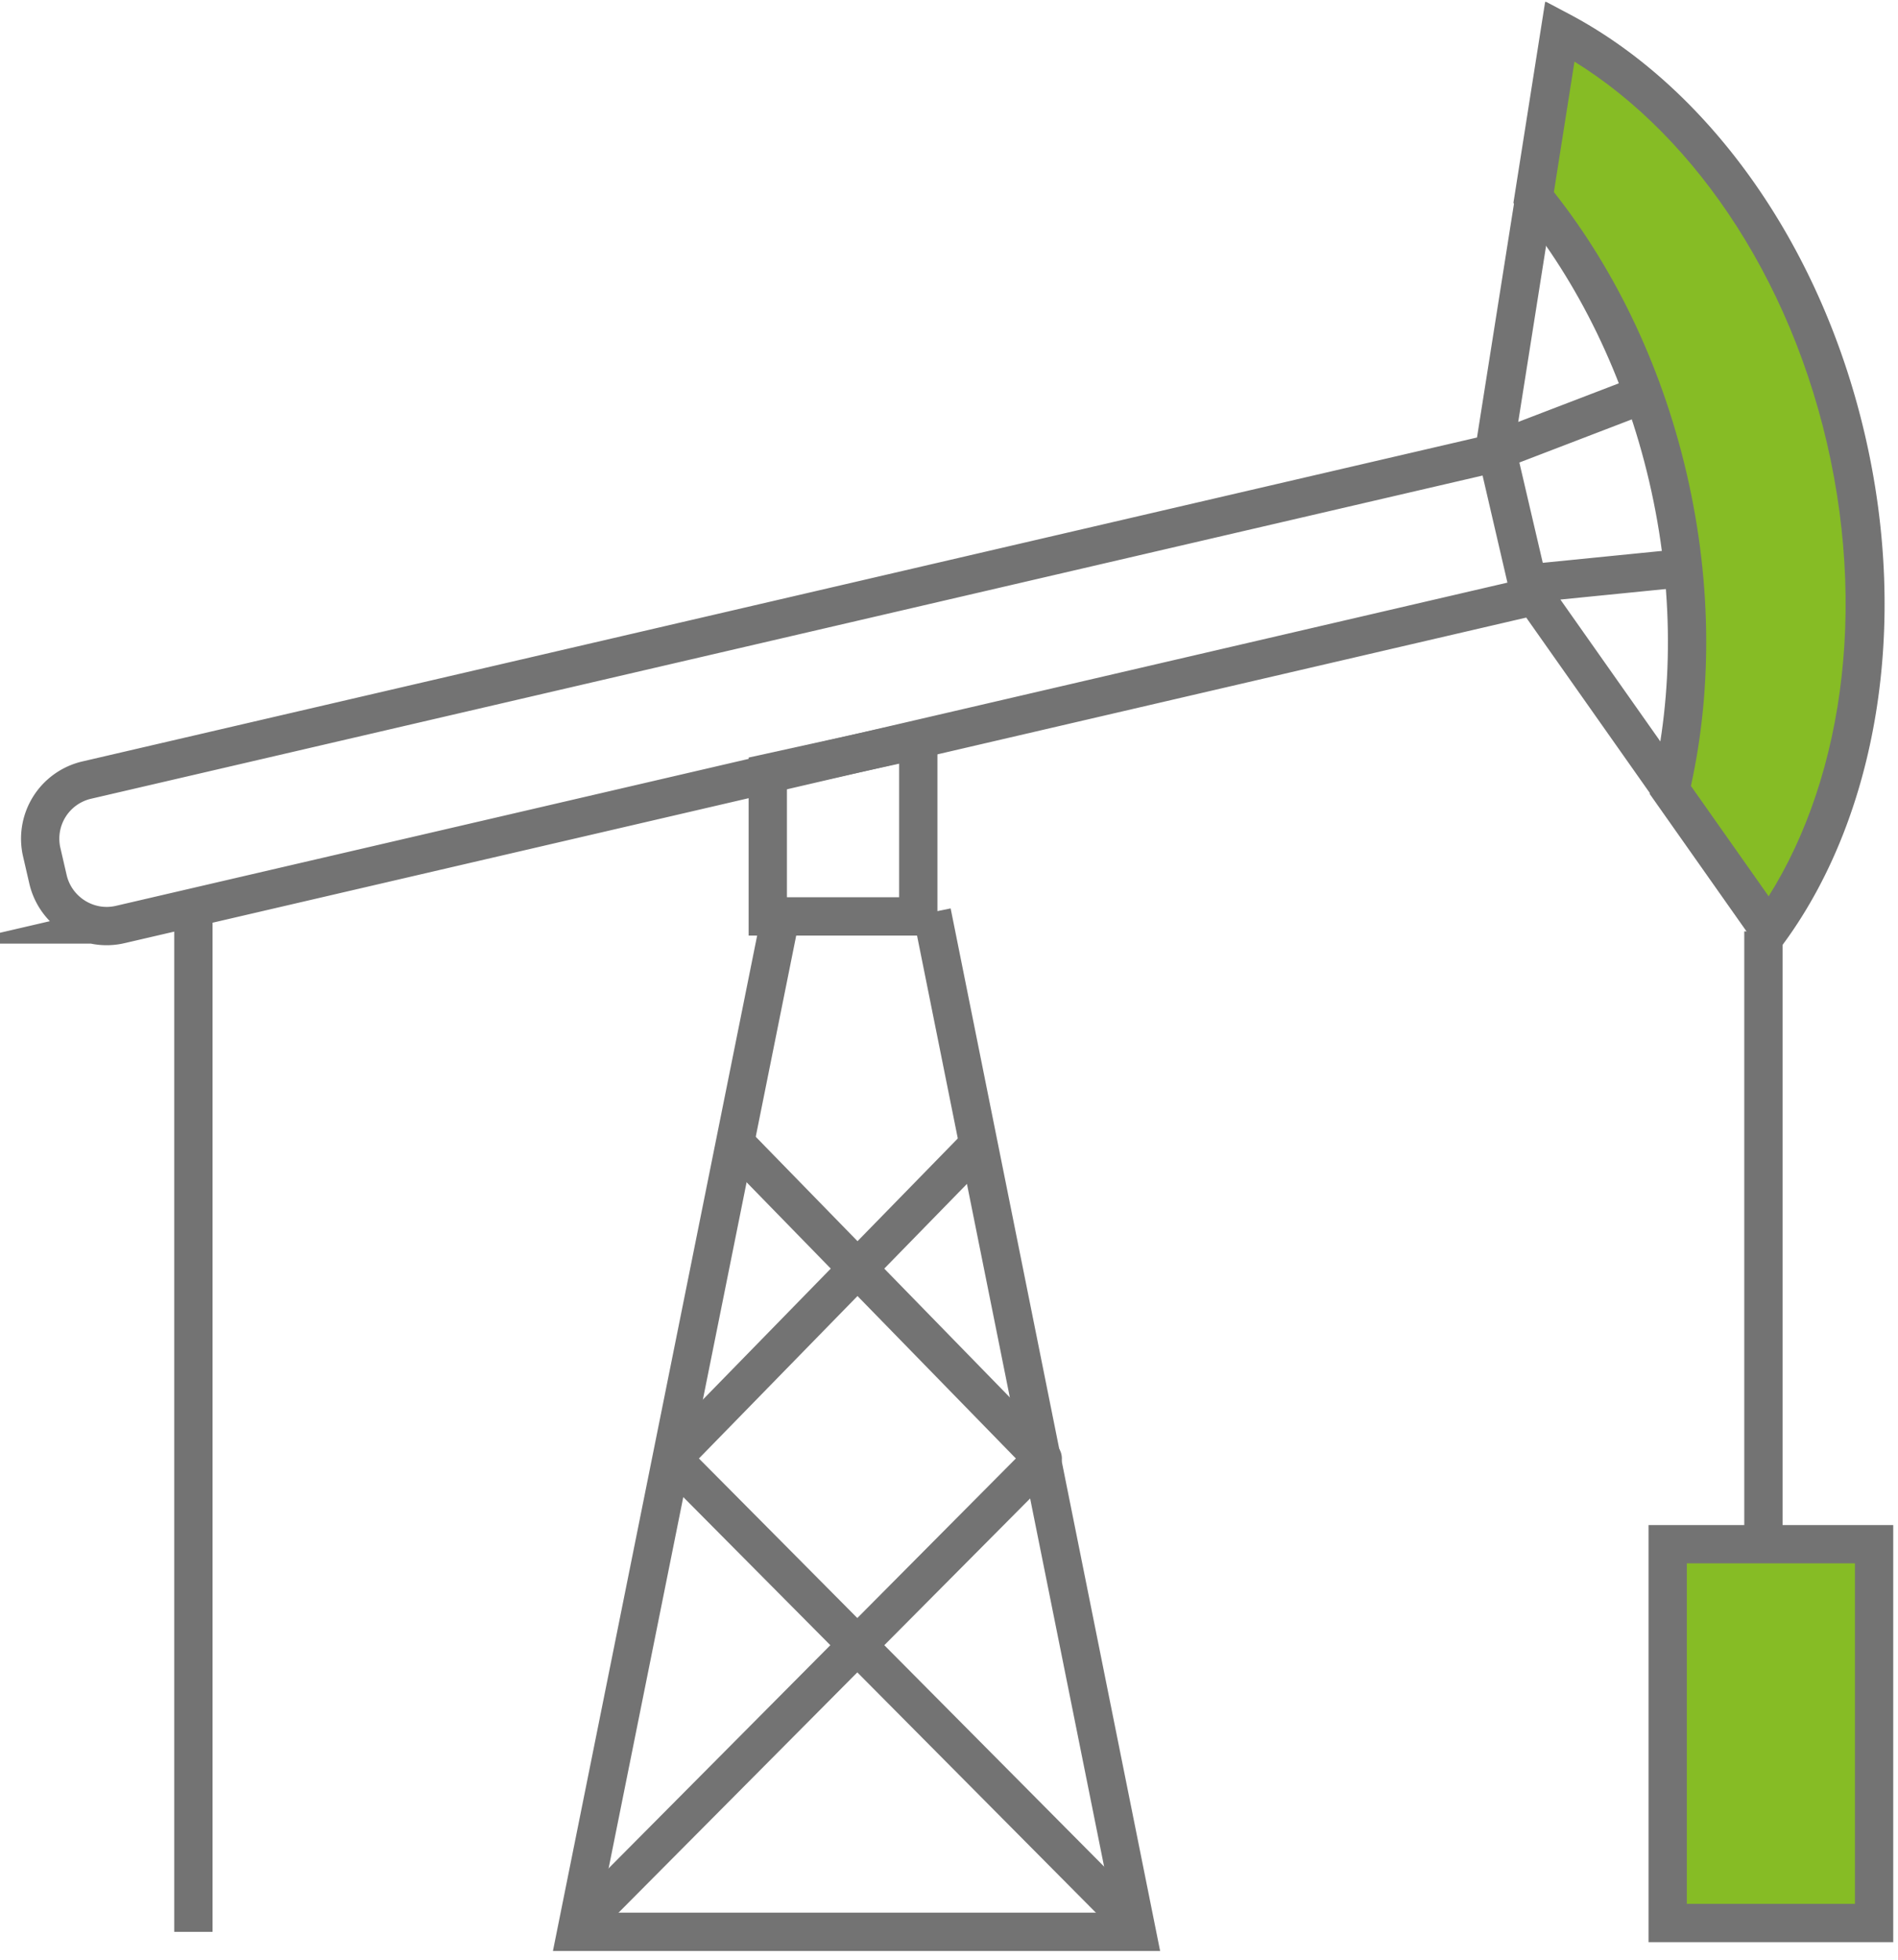 <svg xmlns="http://www.w3.org/2000/svg" width="99.129" height="102.331" viewBox="0 0 99.129 102.331"><title>Fill 1</title><path d="M87.1 100.41h10.78V80.63H87.1z" fill="#86bc25"/><path d="M40.81 47.63L30.1 100.87h29.27l-10.7-53.24" fill="none" stroke-dasharray="0" stroke="#737373" stroke-miterlimit="50" stroke-width="2"/><path d="M40.1 40.36l7.86-1.73v9.22H40.1z" fill="none" stroke-dasharray="0" stroke="#737373" stroke-miterlimit="50" stroke-width="2"/><path d="M6.29 48.27l73.64-17.1-1.75-7.54-73.64 17.1a3.14 3.14 0 0 0-2.36 3.77l.33 1.43c.4 1.68 2.09 2.74 3.78 2.34zM78.1 23.18l3.41-21.55c6.82 3.61 12.61 11.4 14.91 21.27 2.3 9.87.54 19.41-3.99 25.66L79.86 30.72zm10.11 6.45l-8.11.81m5.64-9.81l-7.64 2.93m14 25.07v32.23m-5 19.55h10.78V80.63H87.1zm-77-52.78v53.24" fill="none" stroke-dasharray="0" stroke="#737373" stroke-miterlimit="50" stroke-width="2"/><path d="M59.44 100.67L35.1 76.16l16.14-16.53" fill="none" stroke-dasharray="0" stroke-linejoin="round" stroke="#737373" stroke-miterlimit="50" stroke-width="2"/><path d="M30.1 100.67l24.36-24.51-16.12-16.53" fill="none" stroke-dasharray="0" stroke-linejoin="round" stroke="#737373" stroke-miterlimit="50" stroke-width="2"/><path d="M87.11 24.92c-1.33-5.7-3.83-10.7-7.01-14.61l1.37-8.68c6.83 3.61 12.62 11.4 14.92 21.27 2.29 9.87.54 19.41-4 25.66l-5.15-7.31c1.16-4.94 1.21-10.57-.13-16.33" fill="#86bc25"/><path d="M87.11 24.92c-1.33-5.7-3.83-10.7-7.01-14.61l1.37-8.68c6.83 3.61 12.62 11.4 14.92 21.27 2.29 9.87.54 19.41-4 25.66l-5.15-7.31c1.16-4.94 1.21-10.57-.13-16.33z" fill="none" stroke-dasharray="0" stroke="#737373" stroke-miterlimit="50" stroke-width="2"/></svg>